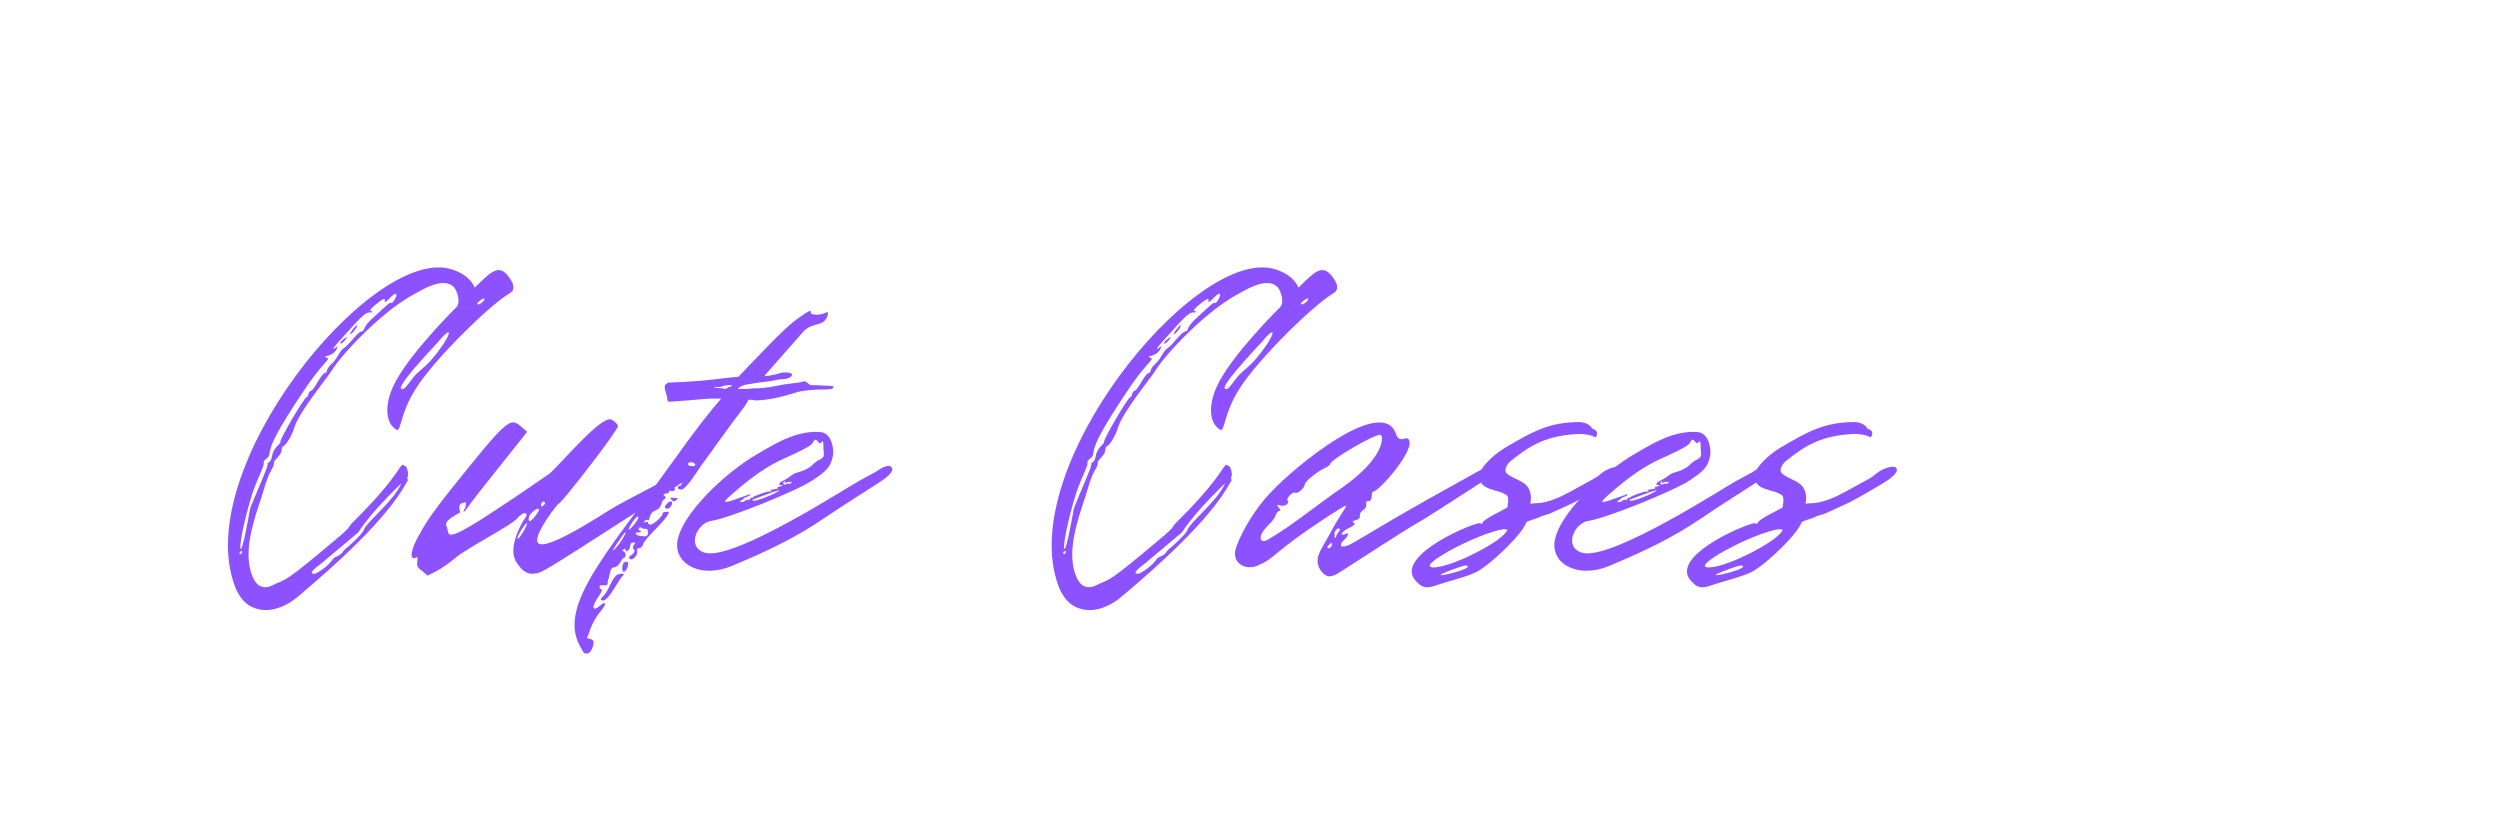 <svg xmlns="http://www.w3.org/2000/svg" xmlns:xlink="http://www.w3.org/1999/xlink" width="300" zoomAndPan="magnify" viewBox="0 0 224.88 75" height="100" preserveAspectRatio="xMidYMid meet" version="1.0"><defs><g/></defs><g fill="#8c52ff" fill-opacity="1"><g transform="translate(17.604, 60.178)"><g><path d="M 28.5 -34.633 C 28.328 -34.977 28.098 -35.379 27.809 -35.609 C 27.008 -36.355 26.203 -35.379 25.059 -34.289 C 25.059 -34.348 24.598 -35.551 22.707 -36.012 C 15.539 -37.672 -0.402 -18.062 3.441 -7.512 C 3.727 -6.707 4.242 -5.906 4.988 -5.562 C 6.535 -4.816 8.199 -5.621 9.348 -6.652 C 12.27 -9.117 17.086 -13.359 18.922 -16.742 C 18.98 -16.801 19.039 -16.914 19.039 -16.973 C 19.039 -17.031 19.039 -17.086 18.98 -17.086 L 19.039 -17.316 C 19.152 -17.488 18.922 -18.348 18.75 -18.234 C 18.293 -18.691 18.691 -17.777 14.449 -13.531 C 12.902 -12.043 15.082 -13.703 11.066 -10.379 C 7.625 -7.512 7.969 -8.086 6.883 -7.512 C 6.078 -7.109 5.449 -7.398 5.102 -8.199 C 4.129 -10.379 5.16 -13.305 5.906 -15.539 C 6.137 -16.285 6.363 -17.203 6.766 -17.891 C 6.938 -18.121 6.996 -18.406 6.996 -18.52 C 6.938 -18.75 7.684 -19.211 7.684 -19.668 C 7.684 -19.84 7.742 -20.012 7.797 -20.012 C 8.027 -20.012 8.66 -21.043 8.832 -21.73 C 9.289 -23.164 11.984 -26.434 12.156 -26.777 C 13.188 -28.441 16.688 -32.055 19.324 -33.543 C 20.012 -33.891 22.25 -35.438 23.223 -34.289 C 23.453 -34.004 23.855 -32.973 23.395 -32.512 C 23.336 -32.457 18.98 -28.156 17.719 -25.402 C 17.203 -24.312 16.742 -22.305 18.004 -21.504 C 18.465 -21.273 18.293 -22.938 19.781 -25.23 C 21.445 -27.867 26.32 -32.629 28.098 -33.715 C 28.5 -33.945 28.613 -34.117 28.5 -34.633 Z M 17.547 -32.914 C 17.375 -32.973 17.203 -32.742 16.113 -31.766 C 14.738 -30.562 15.309 -30.449 14.852 -30.332 C 14.508 -30.277 13.82 -29.242 13.359 -28.898 C 12.844 -28.613 12.73 -27.867 12.098 -27.352 C 11.582 -26.836 11.871 -26.664 11.582 -26.605 C 11.238 -26.551 10.609 -25.059 10.32 -25 C 10.035 -24.945 10.148 -24.484 9.922 -24.426 C 9.691 -24.371 7.512 -20.645 7.57 -20.414 C 7.625 -20.242 6.938 -19.898 6.824 -19.152 C 6.707 -18.406 6.363 -18.637 6.422 -18.406 C 6.48 -18.176 5.277 -15.539 5.047 -14.91 C 4.758 -14.277 4.875 -14.336 4.359 -11.871 C 3.844 -9.52 3.668 -11.066 4.875 -15.195 C 5.332 -16.859 6.137 -18.176 6.078 -18.52 C 5.965 -18.809 6.535 -18.867 6.594 -19.324 C 6.652 -20.184 7.398 -21.559 9.402 -24.598 C 11.41 -27.695 12.156 -27.809 11.754 -27.984 C 11.18 -28.156 12.27 -28.039 12.613 -28.727 C 12.785 -29.07 12.785 -29.07 12.559 -28.898 C 12.156 -28.613 12.27 -28.844 13.016 -29.645 C 14.91 -31.766 15.254 -32.109 15.652 -32.055 C 15.883 -32.055 15.941 -32.109 15.77 -32.168 C 15.539 -32.227 15.652 -32.34 16.113 -32.742 C 16.801 -33.316 17.031 -33.371 16.973 -33.145 C 16.859 -32.914 17.086 -32.973 17.434 -33.371 C 18.52 -34.461 17.777 -32.801 17.547 -32.914 Z M 25.289 -32.855 C 25.23 -32.914 25.805 -33.371 25.918 -33.316 C 26.09 -33.199 25.344 -32.57 25.289 -32.855 Z M 14.449 -30.906 C 14.277 -30.848 13.703 -30.047 13.875 -30.105 C 14.105 -30.16 14.621 -30.965 14.449 -30.906 Z M 21.215 -27.867 C 20.816 -27.352 20.242 -26.949 19.781 -26.492 C 19.383 -26.09 18.867 -25.23 18.637 -25.172 C 17.488 -24.887 21.102 -28.672 21.73 -29.359 C 23.395 -31.367 22.82 -29.703 21.215 -27.867 Z M 12.961 -29.301 C 13.016 -29.188 13.188 -29.301 13.418 -29.59 C 13.934 -30.219 12.902 -29.418 12.961 -29.301 Z M 11.582 -9.746 L 14.449 -12.156 C 14.68 -12.215 14.91 -13.246 18.465 -16.688 C 17.777 -15.082 15.367 -13.246 15.082 -12.5 C 14.91 -12.043 13.59 -10.895 13.359 -10.723 C 13.188 -10.551 13.133 -10.379 12.961 -10.266 C 12.613 -10.035 12.441 -10.094 12.215 -9.746 C 11.926 -9.289 10.953 -8.602 10.664 -8.543 C 9.746 -8.488 11.469 -9.574 11.582 -9.746 Z M 3.898 -10.379 C 3.844 -10.551 4.129 -10.609 4.129 -10.551 C 4.188 -10.492 3.957 -10.148 3.898 -10.379 Z M 3.898 -10.379 "/></g></g></g><g fill="#8c52ff" fill-opacity="1"><g transform="translate(36.983, 60.178)"><g><path d="M 10.895 -8.543 C 11.754 -8.602 11.41 -8.43 20.699 -14.395 L 24.254 -16.688 C 24.543 -16.859 25.746 -17.605 25.516 -18.062 C 25.461 -18.176 25.402 -18.234 25.289 -18.234 C 25.23 -18.176 19.152 -15.137 17.719 -14.219 C 12.785 -11.066 11.582 -10.953 11.355 -11.355 C 10.953 -12.043 13.133 -14.852 13.246 -14.852 C 13.477 -14.852 18.637 -21.504 18.578 -21.848 C 18.52 -22.078 18.121 -22.363 17.949 -22.422 C 16.973 -22.766 13.074 -18.004 12.328 -17.488 C 2.754 -10.895 3.441 -11.812 3.211 -12.613 C 3.211 -12.73 3.098 -12.844 3.098 -12.961 C 3.098 -13.477 4.301 -13.992 4.359 -14.047 C 4.414 -14.219 3.957 -14.91 4.875 -14.965 C 4.93 -14.68 4.816 -14.395 4.645 -14.164 C 4.703 -14.105 4.816 -14.164 4.875 -14.277 C 5.676 -15.48 10.895 -21.848 10.379 -21.332 C 9.004 -22.477 9.23 -23.164 5.277 -18.293 C 2.523 -14.91 1.434 -13.477 0.688 -12.043 C -0.059 -10.781 -0.23 -9.746 0.344 -9.977 C 0.516 -10.094 0.574 -10.035 0.516 -9.633 C 0.457 -9.289 0.516 -9.059 0.977 -8.773 L 1.434 -8.371 C 1.777 -8.543 2.637 -8.887 3.957 -9.977 C 5.047 -10.895 8.887 -12.844 9.461 -13.477 C 10.266 -14.395 10.551 -13.875 10.207 -13.531 C 10.035 -13.359 8.66 -11.008 9.348 -9.746 C 9.633 -9.23 10.148 -8.488 10.895 -8.543 Z M 11.926 -14.738 C 11.469 -14.277 11.641 -15.137 11.926 -15.023 C 12.043 -14.965 12.043 -14.852 11.926 -14.738 Z M 10.551 -13.359 C 10.32 -14.047 12.27 -15.137 11.066 -13.648 C 10.781 -13.305 10.609 -13.188 10.551 -13.359 Z M 9.52 -11.699 C 9.461 -11.871 10.266 -13.188 10.379 -13.074 C 10.492 -12.961 9.574 -11.469 9.52 -11.699 Z M 9.52 -11.699 "/></g></g></g><g fill="#8c52ff" fill-opacity="1"><g transform="translate(55.674, 60.178)"><g><path d="M -2.809 -1.375 C -2.582 -1.375 -2.18 -2.234 -2.352 -2.523 C -2.523 -2.754 -3.039 -2.637 -2.867 -2.867 C -2.695 -3.098 -2.582 -4.129 -1.547 -5.332 C -1.09 -5.906 -1.262 -6.078 -1.719 -5.676 C -2.465 -5.047 -2.523 -5.562 -1.836 -6.535 C -1.262 -7.398 -1.777 -6.996 -1.777 -7.34 C -1.777 -7.453 -1.719 -7.512 -1.605 -7.512 C -1.32 -7.453 -1.031 -7.512 -1.031 -7.625 C -1.09 -7.797 -1.031 -7.797 -0.918 -8.258 C -0.805 -8.887 -0.688 -9.117 -0.457 -9.117 C -0.285 -9.117 -0.113 -9.289 0.059 -9.52 C 0.172 -9.746 0.344 -9.977 0.402 -9.977 C 0.629 -9.977 0.629 -10.438 0.402 -10.551 C 0.23 -10.609 0.23 -10.664 0.402 -10.723 C 0.516 -10.836 0.574 -10.781 0.574 -10.664 C 0.574 -10.551 0.688 -10.551 0.746 -10.609 C 0.859 -10.664 0.977 -10.836 0.977 -11.008 C 0.977 -11.238 1.09 -11.355 1.262 -11.355 C 1.434 -11.355 1.492 -11.297 1.32 -11.125 C 1.203 -11.008 1.203 -10.836 1.32 -10.723 C 1.434 -10.551 1.375 -10.438 1.148 -10.266 C 0.859 -10.094 0.805 -9.977 0.977 -9.863 C 1.203 -9.691 1.719 -10.266 1.605 -10.609 C 1.547 -10.723 1.605 -10.836 1.777 -10.836 C 1.891 -10.836 2.062 -10.953 2.121 -11.125 C 2.234 -11.469 2.582 -11.871 3.441 -12.73 C 3.727 -13.016 4.07 -13.418 4.242 -13.648 C 4.531 -14.105 4.531 -14.164 4.188 -14.105 C 4.016 -14.105 3.898 -14.047 3.898 -13.992 C 4.016 -13.82 3.098 -12.961 2.809 -12.961 C 2.465 -12.961 2.695 -13.359 2.352 -13.188 C 2.062 -13.016 2.352 -13.531 2.582 -13.359 C 2.809 -13.246 2.582 -13.934 3.211 -14.219 C 3.957 -14.508 3.668 -15.023 4.07 -15.254 C 4.242 -15.367 4.188 -15.48 4.016 -15.598 C 3.785 -15.711 3.844 -15.77 4.188 -15.77 C 4.414 -15.77 4.531 -15.828 4.473 -15.941 C 4.359 -16.055 4.414 -16.113 4.531 -16.055 C 4.875 -15.828 5.16 -16.113 4.93 -16.344 C 4.758 -16.57 4.816 -16.629 5.047 -16.801 C 5.219 -16.859 5.277 -16.973 5.16 -16.973 C 4.703 -16.973 4.93 -17.316 5.449 -17.375 C 6.078 -17.434 6.363 -17.258 5.906 -17.086 C 5.504 -16.973 5.734 -16.457 5.449 -16.457 C 5.219 -16.457 5.16 -16.113 5.562 -16.113 C 6.02 -16.113 7.109 -17.891 7.34 -18.234 C 8.66 -20.012 9.922 -21.848 11.297 -23.625 C 11.41 -23.797 11.527 -23.969 11.641 -24.199 C 11.812 -24.199 12.043 -24.199 12.215 -24.141 C 13.359 -24.141 14.738 -24.484 15.828 -24.828 C 16.516 -25.059 17.145 -25.059 17.832 -25.117 L 18.004 -25.117 C 18.348 -25.117 18.75 -25.117 19.094 -25.172 C 19.211 -25.23 19.324 -25.289 19.266 -25.402 C 19.094 -25.461 18.922 -25.461 18.75 -25.461 C 18.348 -25.461 17.891 -25.516 17.434 -25.516 L 17.203 -25.516 C 16.973 -25.633 16.914 -25.805 16.688 -25.859 C 16.516 -25.859 16.285 -25.746 16.113 -25.746 L 14.793 -25.574 C 13.934 -25.402 13.133 -25.23 12.215 -25.23 C 11.926 -25.23 11.641 -25.172 11.355 -25.172 L 10.664 -25.172 C 10.836 -25.402 11.18 -25.516 11.469 -25.574 L 12.559 -25.746 C 13.074 -25.805 13.59 -25.859 14.105 -25.977 C 14.508 -26.09 15.082 -25.977 15.426 -26.262 C 15.828 -26.605 15.195 -26.664 14.852 -26.664 C 14.621 -26.664 14.336 -26.551 14.105 -26.492 C 13.762 -26.434 12.961 -26.203 13.133 -26.434 L 16.57 -30.332 C 17.086 -30.965 18.062 -30.965 18.348 -31.195 C 18.637 -31.422 18.867 -31.824 18.75 -32.109 C 18.293 -31.883 17.777 -31.766 17.258 -31.938 C 17.258 -31.996 17.258 -32.109 17.203 -32.227 C 16.973 -32.109 16.742 -31.996 16.516 -31.824 C 15.309 -31.023 14.566 -30.277 11.699 -27.293 L 10.723 -26.262 L 10.609 -26.262 C 8.773 -26.09 7.797 -25.859 4.414 -25.746 C 4.016 -25.516 4.016 -25.461 4.242 -24.656 C 4.414 -24.254 4.188 -23.969 4.645 -24.027 C 7.969 -24.254 7.34 -24.312 9.176 -24.312 C 8.141 -23.109 7.281 -22.078 4.531 -18.234 C -0.859 -10.723 -5.449 -5.793 -3.613 -2.18 C -3.098 -1.203 -3.211 -1.375 -2.809 -1.375 Z M 9.289 -25.23 C 9.059 -25.23 8.773 -25.289 8.543 -25.289 C 8.602 -25.402 8.773 -25.344 8.887 -25.344 C 9.117 -25.344 9.348 -25.402 9.52 -25.516 L 9.461 -25.461 C 9.691 -25.516 9.863 -25.516 10.094 -25.516 C 10.148 -25.461 10.094 -25.402 10.035 -25.402 C 9.977 -25.344 9.922 -25.344 9.863 -25.344 C 9.805 -25.344 9.746 -25.289 9.691 -25.23 C 9.574 -25.172 9.461 -25.172 9.289 -25.23 Z M 6.191 -18.406 C 6.191 -18.637 6.652 -18.637 6.824 -18.406 C 6.938 -18.121 6.191 -18.176 6.191 -18.406 Z M 4.703 -15.195 C 4.875 -15.023 4.988 -15.023 5.16 -15.195 C 5.332 -15.367 5.277 -15.367 4.93 -15.367 C 4.586 -15.426 4.531 -15.367 4.703 -15.195 Z M 4.242 -14.793 C 3.785 -14.277 4.703 -14.219 4.758 -14.91 C 4.758 -15.137 4.473 -15.082 4.242 -14.793 Z M 0.859 -12.5 C 0.746 -12.613 1.719 -14.105 1.719 -13.59 C 1.719 -13.359 0.918 -12.441 0.859 -12.5 Z M 2.008 -11.926 C 1.434 -11.984 1.262 -12.27 1.777 -12.27 C 2.008 -12.27 2.008 -12.328 1.891 -12.387 C 1.605 -12.5 1.777 -12.902 2.121 -12.613 C 2.234 -12.5 2.582 -12.785 2.582 -12.27 C 2.582 -11.926 2.465 -11.871 2.008 -11.926 Z M -0.457 -10.723 C -0.746 -10.438 -0.574 -10.723 0.172 -11.812 C 1.09 -13.133 0.23 -11.297 -0.457 -10.723 Z M 0.402 -8.715 C 0.574 -8.715 0.805 -9.117 0.805 -9.461 C 0.805 -9.633 0.574 -9.691 0.402 -9.52 C 0.23 -9.348 0.23 -8.715 0.402 -8.715 Z M -1.547 -6.137 C -1.031 -5.965 -0.172 -7.797 0.23 -8.258 C 0.457 -8.488 0.457 -8.543 0.23 -8.543 C 0.059 -8.543 -0.113 -8.488 -0.23 -8.43 C -0.688 -8.086 -0.977 -6.938 -1.492 -6.48 C -1.719 -6.25 -1.719 -6.191 -1.547 -6.137 Z M -1.547 -6.137 "/></g></g></g><g fill="#8c52ff" fill-opacity="1"><g transform="translate(61.178, 60.178)"><g><path d="M 2.98 -8.832 C 3.785 -8.887 4.531 -9.176 5.277 -9.52 C 10.723 -11.812 12.441 -13.246 14.219 -14.395 L 17.777 -16.688 C 18.062 -16.859 19.266 -17.605 19.039 -18.062 C 18.98 -18.176 18.922 -18.234 18.809 -18.234 C 18.348 -18.293 17.891 -17.891 17.488 -17.66 L 16.113 -16.914 C 15.309 -16.516 4.758 -9.633 2.18 -10.438 C 0.516 -10.953 1.492 -13.133 2.809 -13.305 C 4.359 -13.531 10.609 -16.055 11.926 -16.973 C 13.133 -17.777 13.477 -18.121 13.703 -19.039 C 13.875 -19.781 13.59 -21.102 12.73 -21.273 C 11.926 -21.387 11.008 -21.215 10.266 -20.988 C 9.059 -20.586 7.914 -19.898 6.938 -19.324 C 4.129 -17.719 0 -13.875 -0.285 -11.355 C -0.457 -9.52 1.375 -8.66 2.98 -8.832 Z M 5.391 -14.965 C 5.332 -15.137 5.676 -15.195 5.734 -15.367 C 6.363 -15.598 6.137 -15.539 6.309 -15.652 C 6.25 -15.652 6.191 -15.652 6.191 -15.711 L 6.02 -15.598 L 5.965 -15.598 C 3.785 -14.793 3.613 -14.793 4.586 -15.652 C 7.109 -17.891 8.543 -18.578 9.863 -19.152 C 11.355 -19.84 11.812 -20.125 11.926 -20.355 C 12.215 -20.988 12.387 -20.184 12.613 -20.297 C 12.672 -20.355 12.785 -20.586 12.844 -20.355 C 12.902 -20.125 12.844 -19.781 12.902 -19.496 C 12.902 -19.266 12.961 -19.152 12.785 -18.98 C 12.613 -18.809 12.328 -18.75 12.156 -18.578 C 11.926 -18.406 11.754 -18.176 11.527 -18.062 C 11.18 -17.832 10.723 -17.719 10.379 -17.605 C 10.035 -17.488 9.805 -17.203 9.461 -17.031 C 9.348 -16.973 8.715 -16.688 8.945 -16.516 L 9.23 -16.516 C 9.059 -16.344 8.602 -16.398 8.773 -16.227 C 8.773 -16.172 8.027 -16.113 8.086 -16.055 C 8.258 -16 8.199 -15.883 8.027 -15.941 C 7.855 -16 6.48 -15.48 6.535 -15.426 C 6.594 -15.254 6.363 -15.539 6.25 -15.254 C 6.191 -15.195 6.191 -15.137 6.137 -15.195 C 6.137 -15.254 5.734 -15.137 5.734 -15.023 C 5.793 -14.965 5.734 -15.082 5.391 -14.965 Z M 9.574 -16.629 C 9.117 -16.398 9.23 -16.914 9.402 -16.859 C 9.52 -16.801 9.176 -16.629 9.52 -16.742 C 9.633 -16.801 9.746 -16.859 9.746 -16.801 C 9.691 -16.742 9.977 -16.859 10.035 -16.801 C 10.035 -16.742 10.035 -16.742 9.977 -16.742 C 9.922 -16.801 9.863 -16.742 9.922 -16.688 C 9.922 -16.516 9.863 -16.742 9.574 -16.629 Z M 6.48 -15.195 C 6.535 -15.254 8.887 -16.113 8.887 -16.055 C 8.945 -15.883 6.309 -14.793 6.48 -15.195 Z M 6.48 -15.195 "/></g></g></g><g fill="#8c52ff" fill-opacity="1"><g transform="translate(74.537, 60.178)"><g/></g></g><g fill="#8c52ff" fill-opacity="1"><g transform="translate(91.737, 60.178)"><g><path d="M 28.5 -34.633 C 28.328 -34.977 28.098 -35.379 27.809 -35.609 C 27.008 -36.355 26.203 -35.379 25.059 -34.289 C 25.059 -34.348 24.598 -35.551 22.707 -36.012 C 15.539 -37.672 -0.402 -18.062 3.441 -7.512 C 3.727 -6.707 4.242 -5.906 4.988 -5.562 C 6.535 -4.816 8.199 -5.621 9.348 -6.652 C 12.27 -9.117 17.086 -13.359 18.922 -16.742 C 18.98 -16.801 19.039 -16.914 19.039 -16.973 C 19.039 -17.031 19.039 -17.086 18.98 -17.086 L 19.039 -17.316 C 19.152 -17.488 18.922 -18.348 18.75 -18.234 C 18.293 -18.691 18.691 -17.777 14.449 -13.531 C 12.902 -12.043 15.082 -13.703 11.066 -10.379 C 7.625 -7.512 7.969 -8.086 6.883 -7.512 C 6.078 -7.109 5.449 -7.398 5.102 -8.199 C 4.129 -10.379 5.16 -13.305 5.906 -15.539 C 6.137 -16.285 6.363 -17.203 6.766 -17.891 C 6.938 -18.121 6.996 -18.406 6.996 -18.52 C 6.938 -18.75 7.684 -19.211 7.684 -19.668 C 7.684 -19.84 7.742 -20.012 7.797 -20.012 C 8.027 -20.012 8.66 -21.043 8.832 -21.73 C 9.289 -23.164 11.984 -26.434 12.156 -26.777 C 13.188 -28.441 16.688 -32.055 19.324 -33.543 C 20.012 -33.891 22.25 -35.438 23.223 -34.289 C 23.453 -34.004 23.855 -32.973 23.395 -32.512 C 23.336 -32.457 18.98 -28.156 17.719 -25.402 C 17.203 -24.312 16.742 -22.305 18.004 -21.504 C 18.465 -21.273 18.293 -22.938 19.781 -25.23 C 21.445 -27.867 26.32 -32.629 28.098 -33.715 C 28.5 -33.945 28.613 -34.117 28.5 -34.633 Z M 17.547 -32.914 C 17.375 -32.973 17.203 -32.742 16.113 -31.766 C 14.738 -30.562 15.309 -30.449 14.852 -30.332 C 14.508 -30.277 13.82 -29.242 13.359 -28.898 C 12.844 -28.613 12.73 -27.867 12.098 -27.352 C 11.582 -26.836 11.871 -26.664 11.582 -26.605 C 11.238 -26.551 10.609 -25.059 10.32 -25 C 10.035 -24.945 10.148 -24.484 9.922 -24.426 C 9.691 -24.371 7.512 -20.645 7.57 -20.414 C 7.625 -20.242 6.938 -19.898 6.824 -19.152 C 6.707 -18.406 6.363 -18.637 6.422 -18.406 C 6.48 -18.176 5.277 -15.539 5.047 -14.91 C 4.758 -14.277 4.875 -14.336 4.359 -11.871 C 3.844 -9.52 3.668 -11.066 4.875 -15.195 C 5.332 -16.859 6.137 -18.176 6.078 -18.52 C 5.965 -18.809 6.535 -18.867 6.594 -19.324 C 6.652 -20.184 7.398 -21.559 9.402 -24.598 C 11.41 -27.695 12.156 -27.809 11.754 -27.984 C 11.18 -28.156 12.27 -28.039 12.613 -28.727 C 12.785 -29.07 12.785 -29.07 12.559 -28.898 C 12.156 -28.613 12.27 -28.844 13.016 -29.645 C 14.91 -31.766 15.254 -32.109 15.652 -32.055 C 15.883 -32.055 15.941 -32.109 15.77 -32.168 C 15.539 -32.227 15.652 -32.34 16.113 -32.742 C 16.801 -33.316 17.031 -33.371 16.973 -33.145 C 16.859 -32.914 17.086 -32.973 17.434 -33.371 C 18.52 -34.461 17.777 -32.801 17.547 -32.914 Z M 25.289 -32.855 C 25.23 -32.914 25.805 -33.371 25.918 -33.316 C 26.09 -33.199 25.344 -32.57 25.289 -32.855 Z M 14.449 -30.906 C 14.277 -30.848 13.703 -30.047 13.875 -30.105 C 14.105 -30.16 14.621 -30.965 14.449 -30.906 Z M 21.215 -27.867 C 20.816 -27.352 20.242 -26.949 19.781 -26.492 C 19.383 -26.09 18.867 -25.23 18.637 -25.172 C 17.488 -24.887 21.102 -28.672 21.73 -29.359 C 23.395 -31.367 22.82 -29.703 21.215 -27.867 Z M 12.961 -29.301 C 13.016 -29.188 13.188 -29.301 13.418 -29.59 C 13.934 -30.219 12.902 -29.418 12.961 -29.301 Z M 11.582 -9.746 L 14.449 -12.156 C 14.68 -12.215 14.91 -13.246 18.465 -16.688 C 17.777 -15.082 15.367 -13.246 15.082 -12.5 C 14.91 -12.043 13.59 -10.895 13.359 -10.723 C 13.188 -10.551 13.133 -10.379 12.961 -10.266 C 12.613 -10.035 12.441 -10.094 12.215 -9.746 C 11.926 -9.289 10.953 -8.602 10.664 -8.543 C 9.746 -8.488 11.469 -9.574 11.582 -9.746 Z M 3.898 -10.379 C 3.844 -10.551 4.129 -10.609 4.129 -10.551 C 4.188 -10.492 3.957 -10.148 3.898 -10.379 Z M 3.898 -10.379 "/></g></g></g><g fill="#8c52ff" fill-opacity="1"><g transform="translate(111.117, 60.178)"><g><path d="M 8.316 -8.316 C 8.715 -8.258 9.117 -8.488 9.461 -8.715 C 20.93 -16.113 12.27 -10.379 22.02 -16.688 C 22.305 -16.859 23.566 -17.605 23.281 -18.062 C 23.281 -18.176 23.164 -18.234 23.109 -18.234 C 22.594 -18.293 22.078 -17.832 21.676 -17.66 L 20.125 -16.801 C 10.379 -11.41 10.379 -10.895 9.52 -11.008 C 9.402 -11.469 10.148 -11.699 10.148 -12.156 C 10.148 -12.215 10.035 -12.156 9.863 -12.098 C 9.289 -11.926 9.633 -12.387 10.266 -12.672 C 10.723 -12.902 10.836 -13.016 10.664 -13.133 C 10.492 -13.246 10.551 -13.305 10.836 -13.359 C 11.582 -13.59 10.836 -13.82 11.582 -14.336 C 12.043 -14.68 11.527 -15.082 11.984 -15.082 C 12.441 -15.082 12.156 -15.941 12.441 -15.941 C 12.902 -15.941 16.457 -19.898 15.539 -20.699 C 15.309 -20.871 14.738 -20.242 14.449 -21.16 C 13.188 -24.598 5.391 -18.234 3.211 -15.883 C 1.434 -14.047 0.23 -11.582 0 -10.664 C -0.23 -9.402 0.977 -8.887 1.891 -9.23 C 3.844 -10.035 2.867 -10.148 8.602 -13.875 C 10.148 -14.852 10.207 -14.91 9.633 -14.047 C 9.117 -13.246 8.66 -12.441 8.199 -11.582 C 7.742 -10.723 6.996 -9.863 7.684 -8.832 C 7.855 -8.602 8.027 -8.43 8.316 -8.316 Z M 2.98 -11.641 C 2.18 -11.125 2.121 -11.926 2.523 -12.387 C 2.867 -12.902 3.496 -13.305 3.668 -13.875 C 3.844 -14.395 4.301 -14.047 3.898 -14.508 C 3.727 -14.738 3.727 -14.793 4.07 -14.68 C 4.473 -14.566 4.93 -14.91 4.703 -15.137 C 4.531 -15.309 5.219 -16 5.391 -15.828 C 5.621 -15.711 6.25 -16.285 6.25 -16.57 C 6.25 -16.859 7.512 -17.832 8.086 -18.062 C 8.316 -18.176 8.543 -18.348 8.543 -18.406 C 8.543 -18.809 12.613 -21.16 13.074 -21.043 C 13.359 -20.93 13.477 -19.039 9.691 -16.344 C 7.398 -14.793 5.332 -13.016 2.98 -11.641 Z M 8.945 -11.812 C 8.887 -11.871 8.945 -11.926 8.945 -11.984 C 8.945 -12.156 8.887 -12.27 9.004 -12.387 C 9.059 -12.5 9.289 -12.73 9.402 -12.559 C 9.461 -12.441 9.176 -12.156 9.117 -12.043 C 9.059 -11.926 9.059 -11.699 8.945 -11.812 Z M 8.371 -10.836 C 8.258 -10.836 8.258 -10.953 8.371 -11.066 C 8.887 -11.699 8.773 -10.836 8.371 -10.836 Z M 8.371 -10.836 "/></g></g></g><g fill="#8c52ff" fill-opacity="1"><g transform="translate(128.718, 60.178)"><g><path d="M 17.145 -18.004 C 17.086 -18.121 16.973 -18.176 16.914 -18.176 C 16.344 -18.176 15.711 -17.891 15.309 -17.547 C 14.852 -17.145 14.336 -16.914 13.82 -16.629 C 12.961 -16.172 12.043 -15.598 11.125 -15.254 C 10.664 -15.082 10.266 -14.965 9.805 -14.91 L 8.945 -14.852 C 9.117 -15.539 8.945 -16.285 8.371 -16.688 C 7.797 -17.086 6.707 -17.375 6.707 -17.832 C 6.707 -18.293 7.168 -18.691 7.34 -18.809 C 9.117 -20.242 10.551 -20.93 12.961 -21.102 C 13.477 -21.16 14.336 -21.102 14.793 -20.816 C 15.023 -20.988 15.023 -21.387 14.738 -21.504 L 14.508 -21.617 L 14.395 -21.789 C 14.105 -22.078 13.703 -22.191 13.359 -22.191 C 10.723 -22.191 9.23 -21.387 6.707 -19.898 C 6.02 -19.496 5.332 -18.922 4.816 -18.293 C 4.414 -17.832 4.129 -17.031 4.703 -16.516 C 5.219 -16.055 6.078 -16.055 6.652 -15.711 C 6.766 -15.652 6.883 -15.598 6.883 -15.539 C 7.055 -15.309 6.883 -14.566 6.883 -14.508 C 6.078 -14.047 4.816 -13.477 4.645 -13.133 C 4.586 -13.016 4.531 -12.961 4.473 -13.074 C 4.301 -13.359 -3.441 -10.207 -1.375 -7.914 C -0.805 -7.281 -0.457 -7.168 0.516 -7.512 C 1.664 -7.914 2.867 -8.141 4.016 -8.66 C 5.047 -9.117 7.398 -11.355 8.086 -12.328 C 8.316 -12.613 8.488 -12.902 8.602 -13.188 C 8.887 -13.359 9.461 -13.477 9.805 -13.648 C 10.094 -13.82 10.438 -13.82 10.781 -13.992 L 12.043 -14.566 C 13.359 -15.137 14.566 -15.883 15.828 -16.629 C 16.113 -16.801 17.375 -17.547 17.145 -18.004 Z M 0.402 -9.117 C -1.891 -8.945 4.301 -12.27 6.594 -12.559 L 6.883 -12.5 C 6.652 -11.582 2.121 -9.23 0.402 -9.117 Z M 1.719 -8.832 C 2.926 -9.289 3.324 -9.402 3.324 -9.176 C 3.324 -8.832 -0.859 -7.855 1.719 -8.832 Z M 1.719 -8.832 "/></g></g></g><g fill="#8c52ff" fill-opacity="1"><g transform="translate(140.128, 60.178)"><g><path d="M 2.98 -8.832 C 3.785 -8.887 4.531 -9.176 5.277 -9.52 C 10.723 -11.812 12.441 -13.246 14.219 -14.395 L 17.777 -16.688 C 18.062 -16.859 19.266 -17.605 19.039 -18.062 C 18.98 -18.176 18.922 -18.234 18.809 -18.234 C 18.348 -18.293 17.891 -17.891 17.488 -17.66 L 16.113 -16.914 C 15.309 -16.516 4.758 -9.633 2.18 -10.438 C 0.516 -10.953 1.492 -13.133 2.809 -13.305 C 4.359 -13.531 10.609 -16.055 11.926 -16.973 C 13.133 -17.777 13.477 -18.121 13.703 -19.039 C 13.875 -19.781 13.59 -21.102 12.73 -21.273 C 11.926 -21.387 11.008 -21.215 10.266 -20.988 C 9.059 -20.586 7.914 -19.898 6.938 -19.324 C 4.129 -17.719 0 -13.875 -0.285 -11.355 C -0.457 -9.52 1.375 -8.66 2.98 -8.832 Z M 5.391 -14.965 C 5.332 -15.137 5.676 -15.195 5.734 -15.367 C 6.363 -15.598 6.137 -15.539 6.309 -15.652 C 6.25 -15.652 6.191 -15.652 6.191 -15.711 L 6.02 -15.598 L 5.965 -15.598 C 3.785 -14.793 3.613 -14.793 4.586 -15.652 C 7.109 -17.891 8.543 -18.578 9.863 -19.152 C 11.355 -19.84 11.812 -20.125 11.926 -20.355 C 12.215 -20.988 12.387 -20.184 12.613 -20.297 C 12.672 -20.355 12.785 -20.586 12.844 -20.355 C 12.902 -20.125 12.844 -19.781 12.902 -19.496 C 12.902 -19.266 12.961 -19.152 12.785 -18.98 C 12.613 -18.809 12.328 -18.75 12.156 -18.578 C 11.926 -18.406 11.754 -18.176 11.527 -18.062 C 11.18 -17.832 10.723 -17.719 10.379 -17.605 C 10.035 -17.488 9.805 -17.203 9.461 -17.031 C 9.348 -16.973 8.715 -16.688 8.945 -16.516 L 9.23 -16.516 C 9.059 -16.344 8.602 -16.398 8.773 -16.227 C 8.773 -16.172 8.027 -16.113 8.086 -16.055 C 8.258 -16 8.199 -15.883 8.027 -15.941 C 7.855 -16 6.48 -15.48 6.535 -15.426 C 6.594 -15.254 6.363 -15.539 6.25 -15.254 C 6.191 -15.195 6.191 -15.137 6.137 -15.195 C 6.137 -15.254 5.734 -15.137 5.734 -15.023 C 5.793 -14.965 5.734 -15.082 5.391 -14.965 Z M 9.574 -16.629 C 9.117 -16.398 9.23 -16.914 9.402 -16.859 C 9.52 -16.801 9.176 -16.629 9.52 -16.742 C 9.633 -16.801 9.746 -16.859 9.746 -16.801 C 9.691 -16.742 9.977 -16.859 10.035 -16.801 C 10.035 -16.742 10.035 -16.742 9.977 -16.742 C 9.922 -16.801 9.863 -16.742 9.922 -16.688 C 9.922 -16.516 9.863 -16.742 9.574 -16.629 Z M 6.48 -15.195 C 6.535 -15.254 8.887 -16.113 8.887 -16.055 C 8.945 -15.883 6.309 -14.793 6.48 -15.195 Z M 6.48 -15.195 "/></g></g></g><g fill="#8c52ff" fill-opacity="1"><g transform="translate(153.487, 60.178)"><g><path d="M 17.145 -18.004 C 17.086 -18.121 16.973 -18.176 16.914 -18.176 C 16.344 -18.176 15.711 -17.891 15.309 -17.547 C 14.852 -17.145 14.336 -16.914 13.82 -16.629 C 12.961 -16.172 12.043 -15.598 11.125 -15.254 C 10.664 -15.082 10.266 -14.965 9.805 -14.91 L 8.945 -14.852 C 9.117 -15.539 8.945 -16.285 8.371 -16.688 C 7.797 -17.086 6.707 -17.375 6.707 -17.832 C 6.707 -18.293 7.168 -18.691 7.34 -18.809 C 9.117 -20.242 10.551 -20.93 12.961 -21.102 C 13.477 -21.16 14.336 -21.102 14.793 -20.816 C 15.023 -20.988 15.023 -21.387 14.738 -21.504 L 14.508 -21.617 L 14.395 -21.789 C 14.105 -22.078 13.703 -22.191 13.359 -22.191 C 10.723 -22.191 9.23 -21.387 6.707 -19.898 C 6.02 -19.496 5.332 -18.922 4.816 -18.293 C 4.414 -17.832 4.129 -17.031 4.703 -16.516 C 5.219 -16.055 6.078 -16.055 6.652 -15.711 C 6.766 -15.652 6.883 -15.598 6.883 -15.539 C 7.055 -15.309 6.883 -14.566 6.883 -14.508 C 6.078 -14.047 4.816 -13.477 4.645 -13.133 C 4.586 -13.016 4.531 -12.961 4.473 -13.074 C 4.301 -13.359 -3.441 -10.207 -1.375 -7.914 C -0.805 -7.281 -0.457 -7.168 0.516 -7.512 C 1.664 -7.914 2.867 -8.141 4.016 -8.66 C 5.047 -9.117 7.398 -11.355 8.086 -12.328 C 8.316 -12.613 8.488 -12.902 8.602 -13.188 C 8.887 -13.359 9.461 -13.477 9.805 -13.648 C 10.094 -13.82 10.438 -13.82 10.781 -13.992 L 12.043 -14.566 C 13.359 -15.137 14.566 -15.883 15.828 -16.629 C 16.113 -16.801 17.375 -17.547 17.145 -18.004 Z M 0.402 -9.117 C -1.891 -8.945 4.301 -12.27 6.594 -12.559 L 6.883 -12.5 C 6.652 -11.582 2.121 -9.23 0.402 -9.117 Z M 1.719 -8.832 C 2.926 -9.289 3.324 -9.402 3.324 -9.176 C 3.324 -8.832 -0.859 -7.855 1.719 -8.832 Z M 1.719 -8.832 "/></g></g></g></svg>